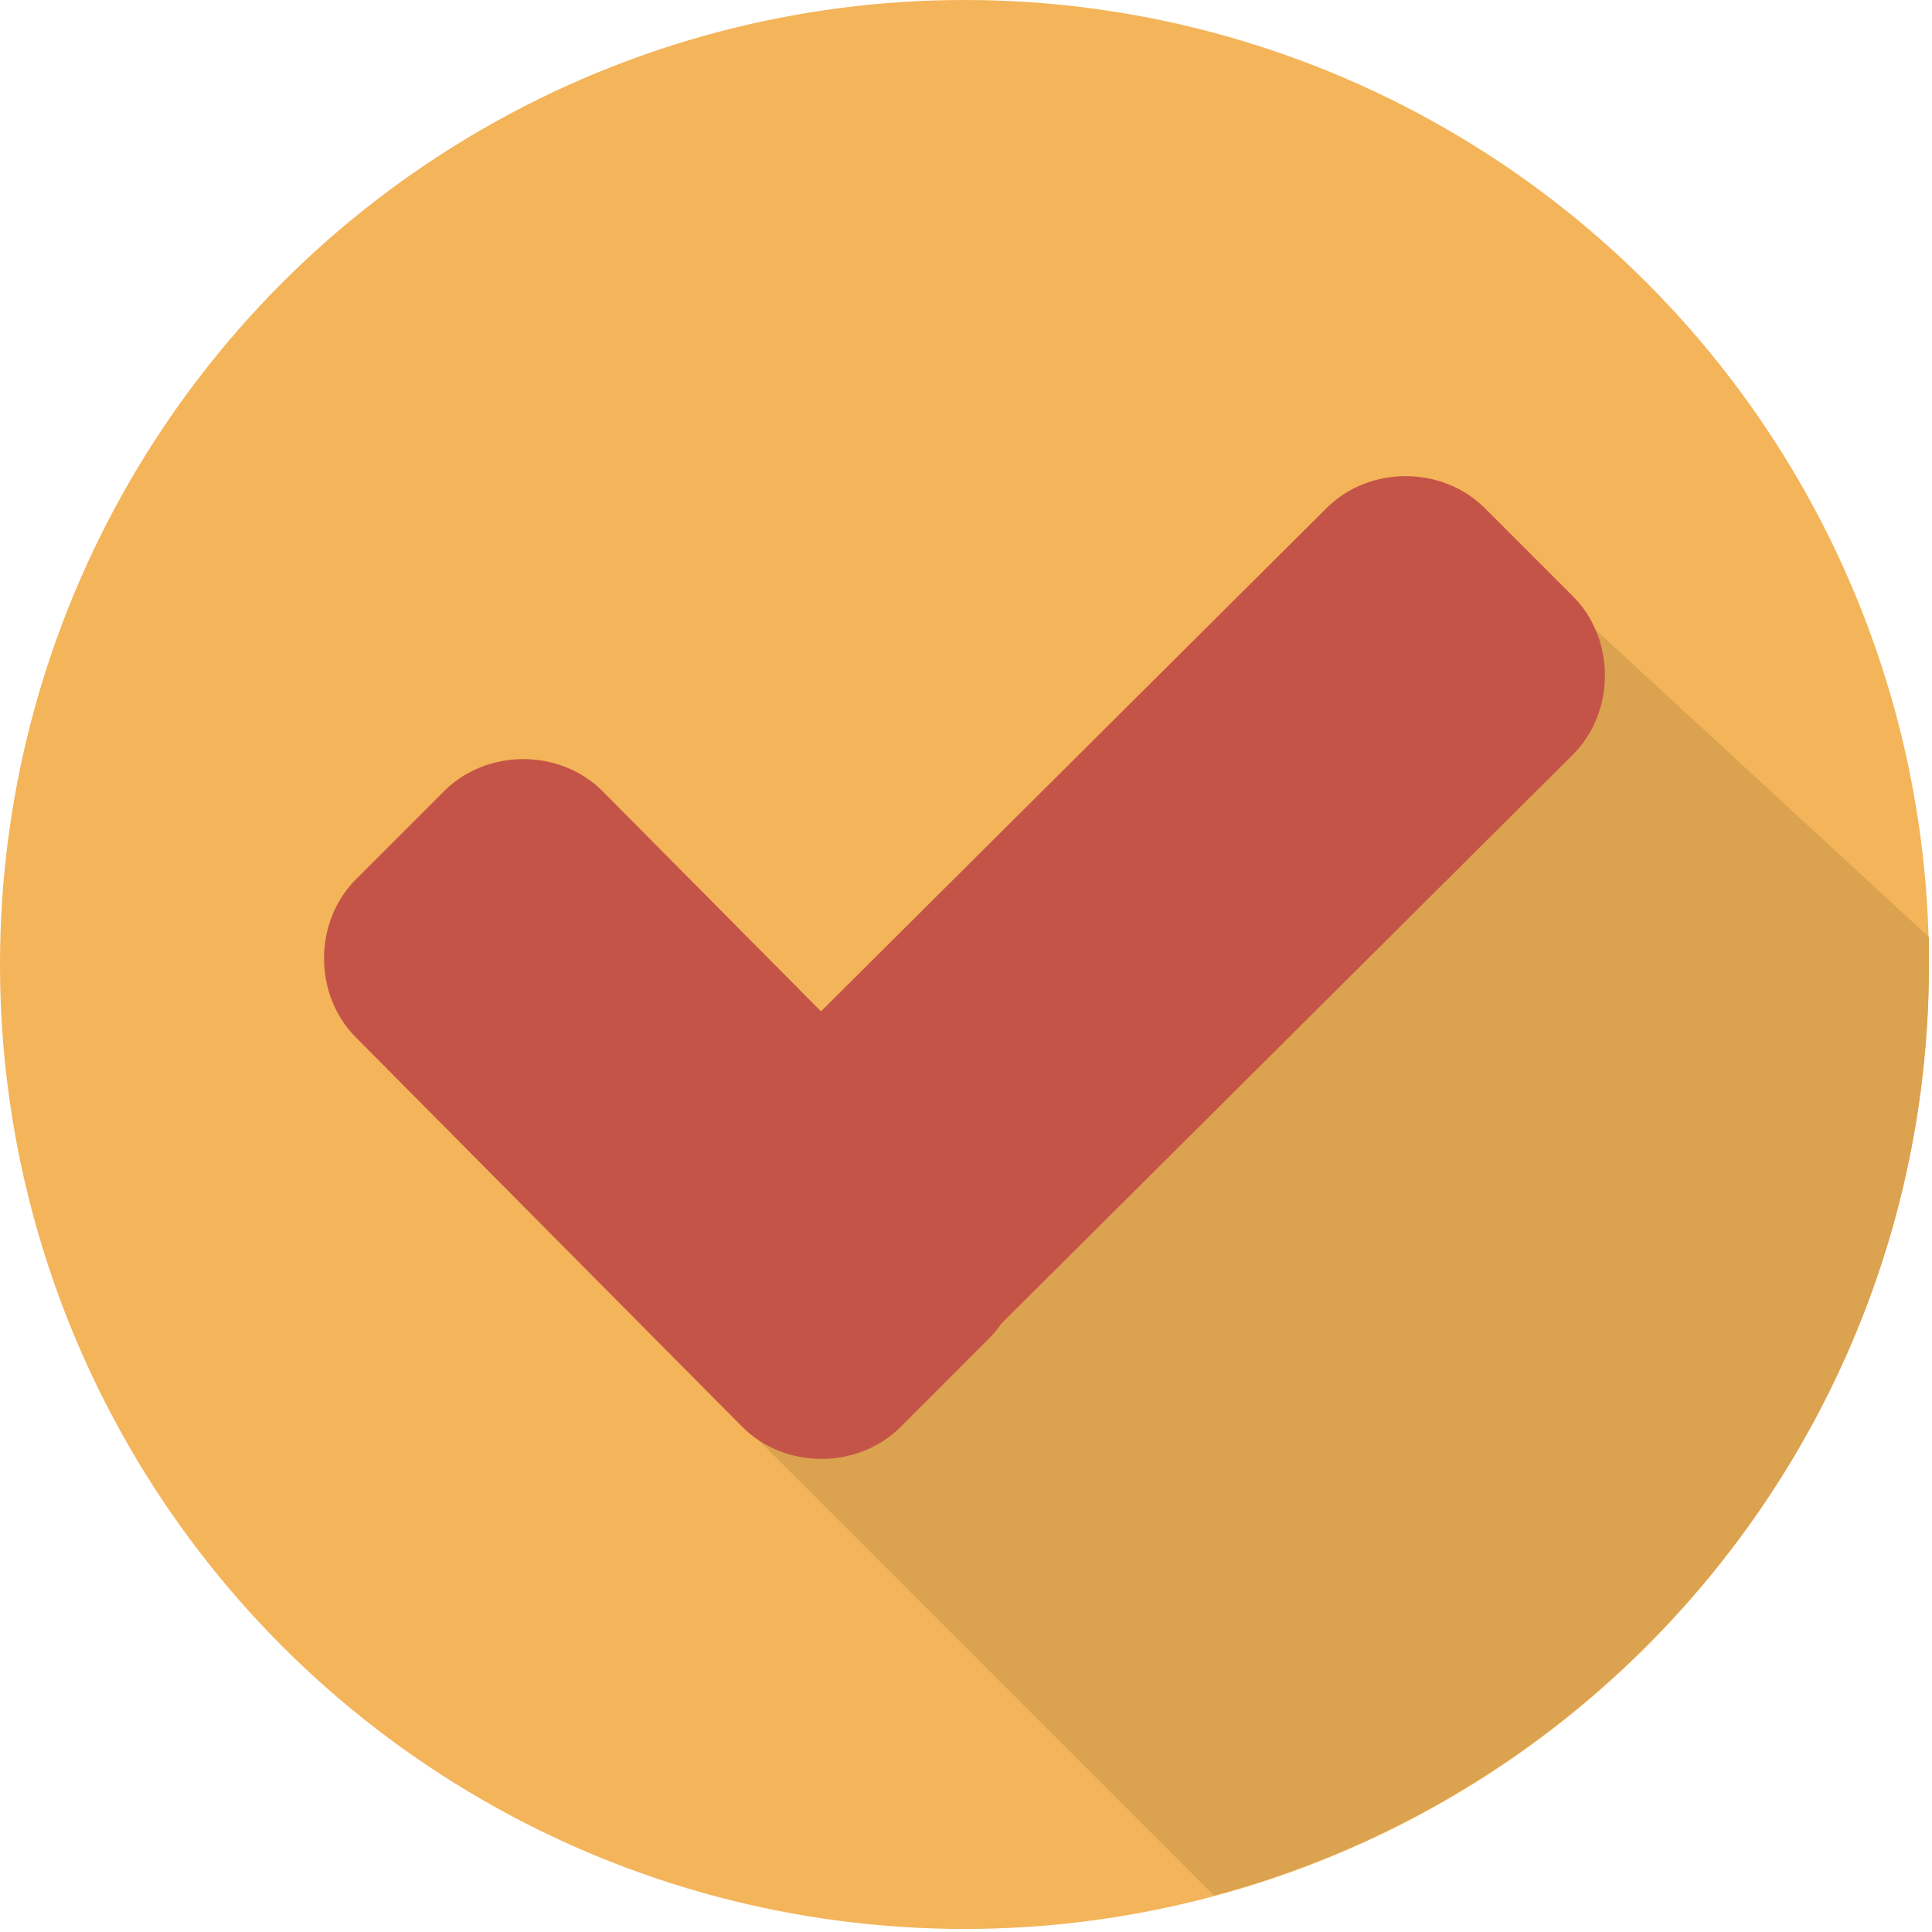 <?xml version="1.0" encoding="UTF-8"?>
<svg width="508px" height="508px" viewBox="0 0 508 508" version="1.1" xmlns="http://www.w3.org/2000/svg"
     xmlns:xlink="http://www.w3.org/1999/xlink">
  <!-- Generator: Sketch 3.6.1 (26313) - http://www.bohemiancoding.com/sketch -->
  <title>check</title>
  <desc>Created with Sketch.</desc>
  <defs></defs>
  <g id="Page-1" stroke="none" stroke-width="1" fill="none" fill-rule="evenodd">
    <g id="check">
      <g id="checked">
        <g id="Layer_1">
          <circle id="Oval" fill="#F4B459" cx="253.6" cy="253.6" r="253.6"></circle>
          <path
            d="M188.8,368 L319.2,498.4 C427.2,469.6 507.2,371.2 507.2,253.6 L507.2,246.4 L404.8,152 L188.8,368 L188.8,368 Z"
            id="Shape" fill="#DBA250"></path>
          <g id="Group" transform="translate(85, 125)" fill="#C55448">
            <path
              d="M175,185.4 C186.2,196.6 186.2,215.8 175,227 L151.8,250.2 C140.6,261.4 121.4,261.4 110.2,250.2 L8.6,147.8 C-2.6,136.6 -2.6,117.4 8.6,106.2 L31.8,83 C43,71.8 62.2,71.8 73.4,83 L175,185.4 L175,185.4 Z"
              id="Shape"></path>
            <path
              d="M305.4,8.6 L328.6,31.8 C339.8,43 339.8,62.2 328.6,73.4 L152.6,248.6 C141.4,259.8 122.2,259.8 111,248.6 L87.8,225.4 C76.6,214.2 76.6,195 87.8,183.8 L263.8,8.6 C275,-2.6 294.2,-2.6 305.4,8.6 Z"
              id="Shape"></path>
          </g>
        </g>
      </g>
    </g>
  </g>
</svg>
